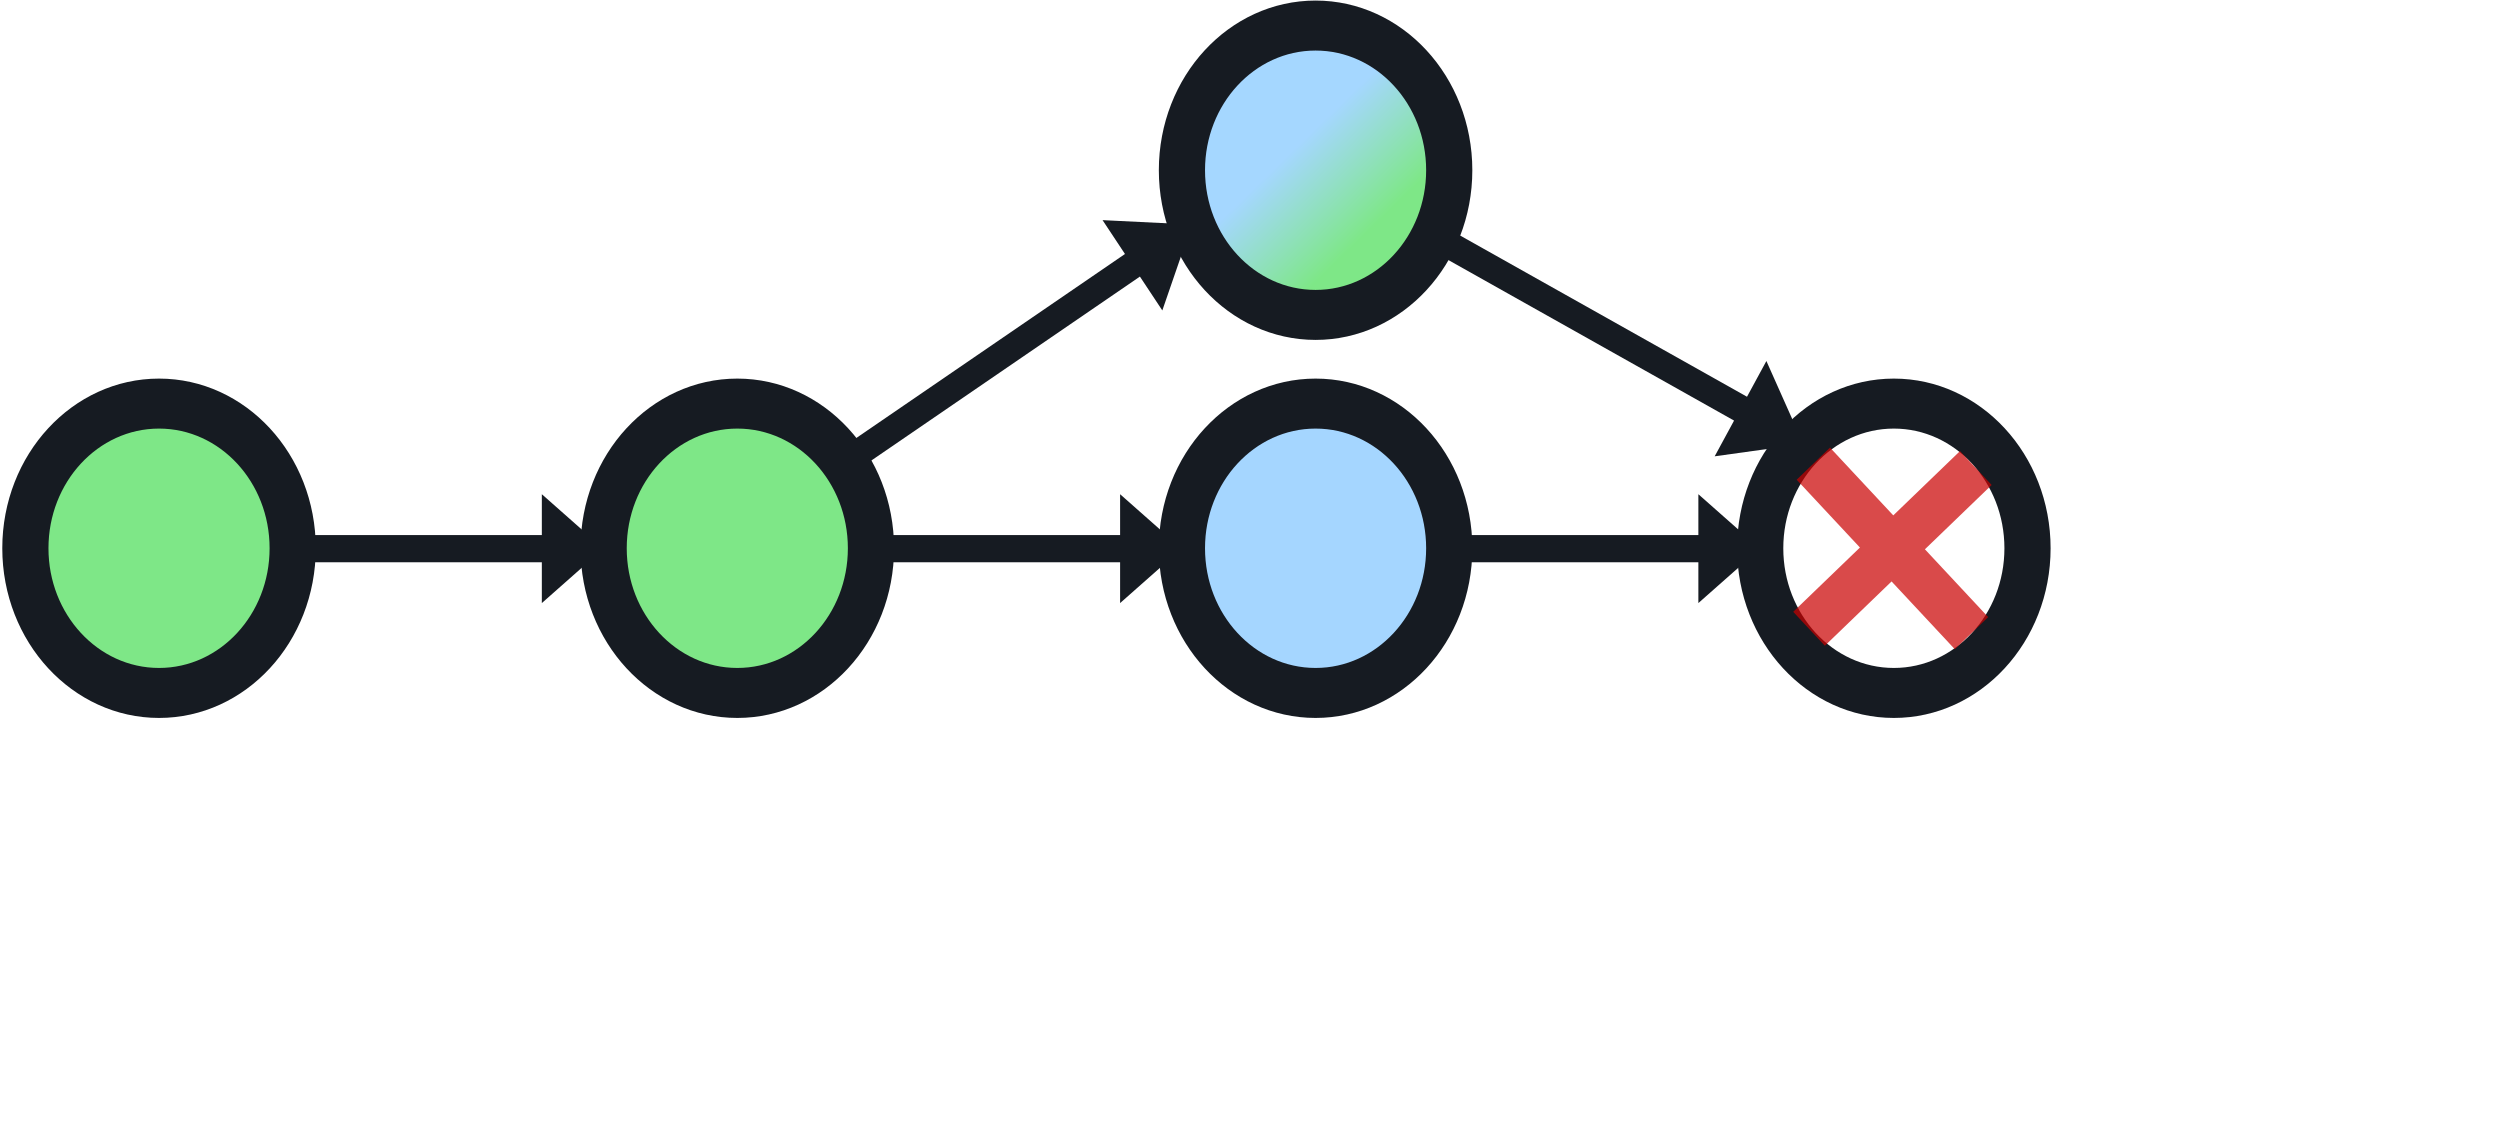<?xml version="1.0" encoding="utf-8"?>
<svg viewBox="50.776 220.346 479.073 219.824" width="479.073" height="219.824" xmlns="http://www.w3.org/2000/svg" xmlns:bx="https://boxy-svg.com">
  <defs>
    <linearGradient gradientUnits="userSpaceOnUse" x1="186.644" y1="120.803" x2="186.644" y2="149.743" id="gradient-0" spreadMethod="pad" gradientTransform="matrix(0.724, -0.648, 0.294, 0.27, 11.344, 223.551)">
      <stop offset="0" style="stop-color: rgba(165, 215, 255, 1)"/>
      <stop offset="1" style="stop-color: rgb(126, 231, 135);"/>
    </linearGradient>
  </defs>
  <circle style="vector-effect: non-scaling-stroke; stroke: rgb(22, 27, 34); stroke-width: 5px; fill: rgb(126, 231, 135);" cx="186.644" cy="135.273" r="14.47" transform="matrix(1.77, 0, 0, 1.916, -138.295, 66.227)"/>
  <circle style="vector-effect: non-scaling-stroke; stroke: rgb(22, 27, 34); stroke-width: 5px; fill: rgb(165, 214, 255);" cx="186.644" cy="135.273" r="14.47" transform="matrix(1.77, 0, 0, 1.916, -27.48, 66.227)"/>
  <path d="M 217.625 322.874 H 265.42 L 265.42 315.052 L 277.218 325.482 L 265.42 335.913 L 265.42 328.091 H 217.625 V 322.874 Z" style="fill: rgb(22, 27, 34);" bx:shape="arrow 217.625 315.052 59.593 20.861 5.217 11.798 0 1@d9ca38e1"/>
  <circle style="vector-effect: non-scaling-stroke; stroke: rgb(22, 27, 34); stroke-width: 5px; fill: rgb(126, 231, 135);" cx="186.644" cy="135.273" r="14.47" transform="matrix(1.77, 0, 0, 1.916, -249.109, 66.227)"/>
  <path d="M 106.812 322.874 H 154.607 L 154.607 315.052 L 166.405 325.482 L 154.607 335.913 L 154.607 328.091 H 106.812 V 322.874 Z" style="fill: rgb(22, 27, 34);" bx:shape="arrow 106.812 315.052 59.593 20.861 5.217 11.798 0 1@f049d0cd"/>
  <circle style="vector-effect: non-scaling-stroke; stroke: rgb(22, 27, 34); stroke-width: 5px; fill: rgba(165, 215, 255, 0);" cx="186.644" cy="135.273" r="14.47" transform="matrix(1.77, 0, 0, 1.916, 83.334, 66.227)"/>
  <path d="M 328.438 322.874 H 376.233 L 376.233 315.052 L 388.031 325.482 L 376.233 335.913 L 376.233 328.091 H 328.438 V 322.874 Z" style="fill: rgb(22, 27, 34);" bx:shape="arrow 328.438 315.052 59.593 20.861 5.217 11.798 0 1@ce20c644"/>
  <circle style="vector-effect: non-scaling-stroke; stroke: rgb(22, 27, 34); stroke-width: 5px; fill: url(#gradient-0); paint-order: fill;" cx="186.644" cy="135.273" r="14.47" transform="matrix(1.77, 0, 0, 1.916, -27.48, -6.215)"/>
  <path d="M 267.385 300.355 H 333.968 L 333.968 292.574 L 347.788 302.949 L 333.968 313.324 L 333.968 305.543 H 267.385 V 300.355 Z" style="fill: rgb(22, 27, 34);" transform="matrix(0.825, -0.565, 0.552, 0.834, -174.967, 207.215)" bx:shape="arrow 267.385 292.574 80.403 20.75 5.188 13.82 0 1@0f46bdcd"/>
  <path d="M 273.282 300.752 H 340.567 L 340.567 292.963 L 354.37 303.351 L 340.567 313.738 L 340.567 305.95 H 273.282 V 300.752 Z" style="fill: rgb(22, 27, 34);" transform="matrix(0.872, 0.49, -0.477, 0.879, 232.037, -134.865)" bx:shape="arrow 273.282 292.963 81.088 20.775 5.198 13.803 0 1@eb65d087"/>
  <path d="M 87.006 169.32 H 95.896 V 187.074 H 113.667 V 195.951 H 95.896 V 213.704 H 87.006 V 195.951 H 69.235 V 187.074 H 87.006 Z" style="fill: rgba(201, 0, 0, 0.71);" transform="matrix(0.682, 0.731, -0.72, 0.694, 488.938, 125.677)" bx:shape="cross 69.235 169.32 44.432 44.384 8.877 8.89 0.5 1@c5389f06"/>
</svg>
